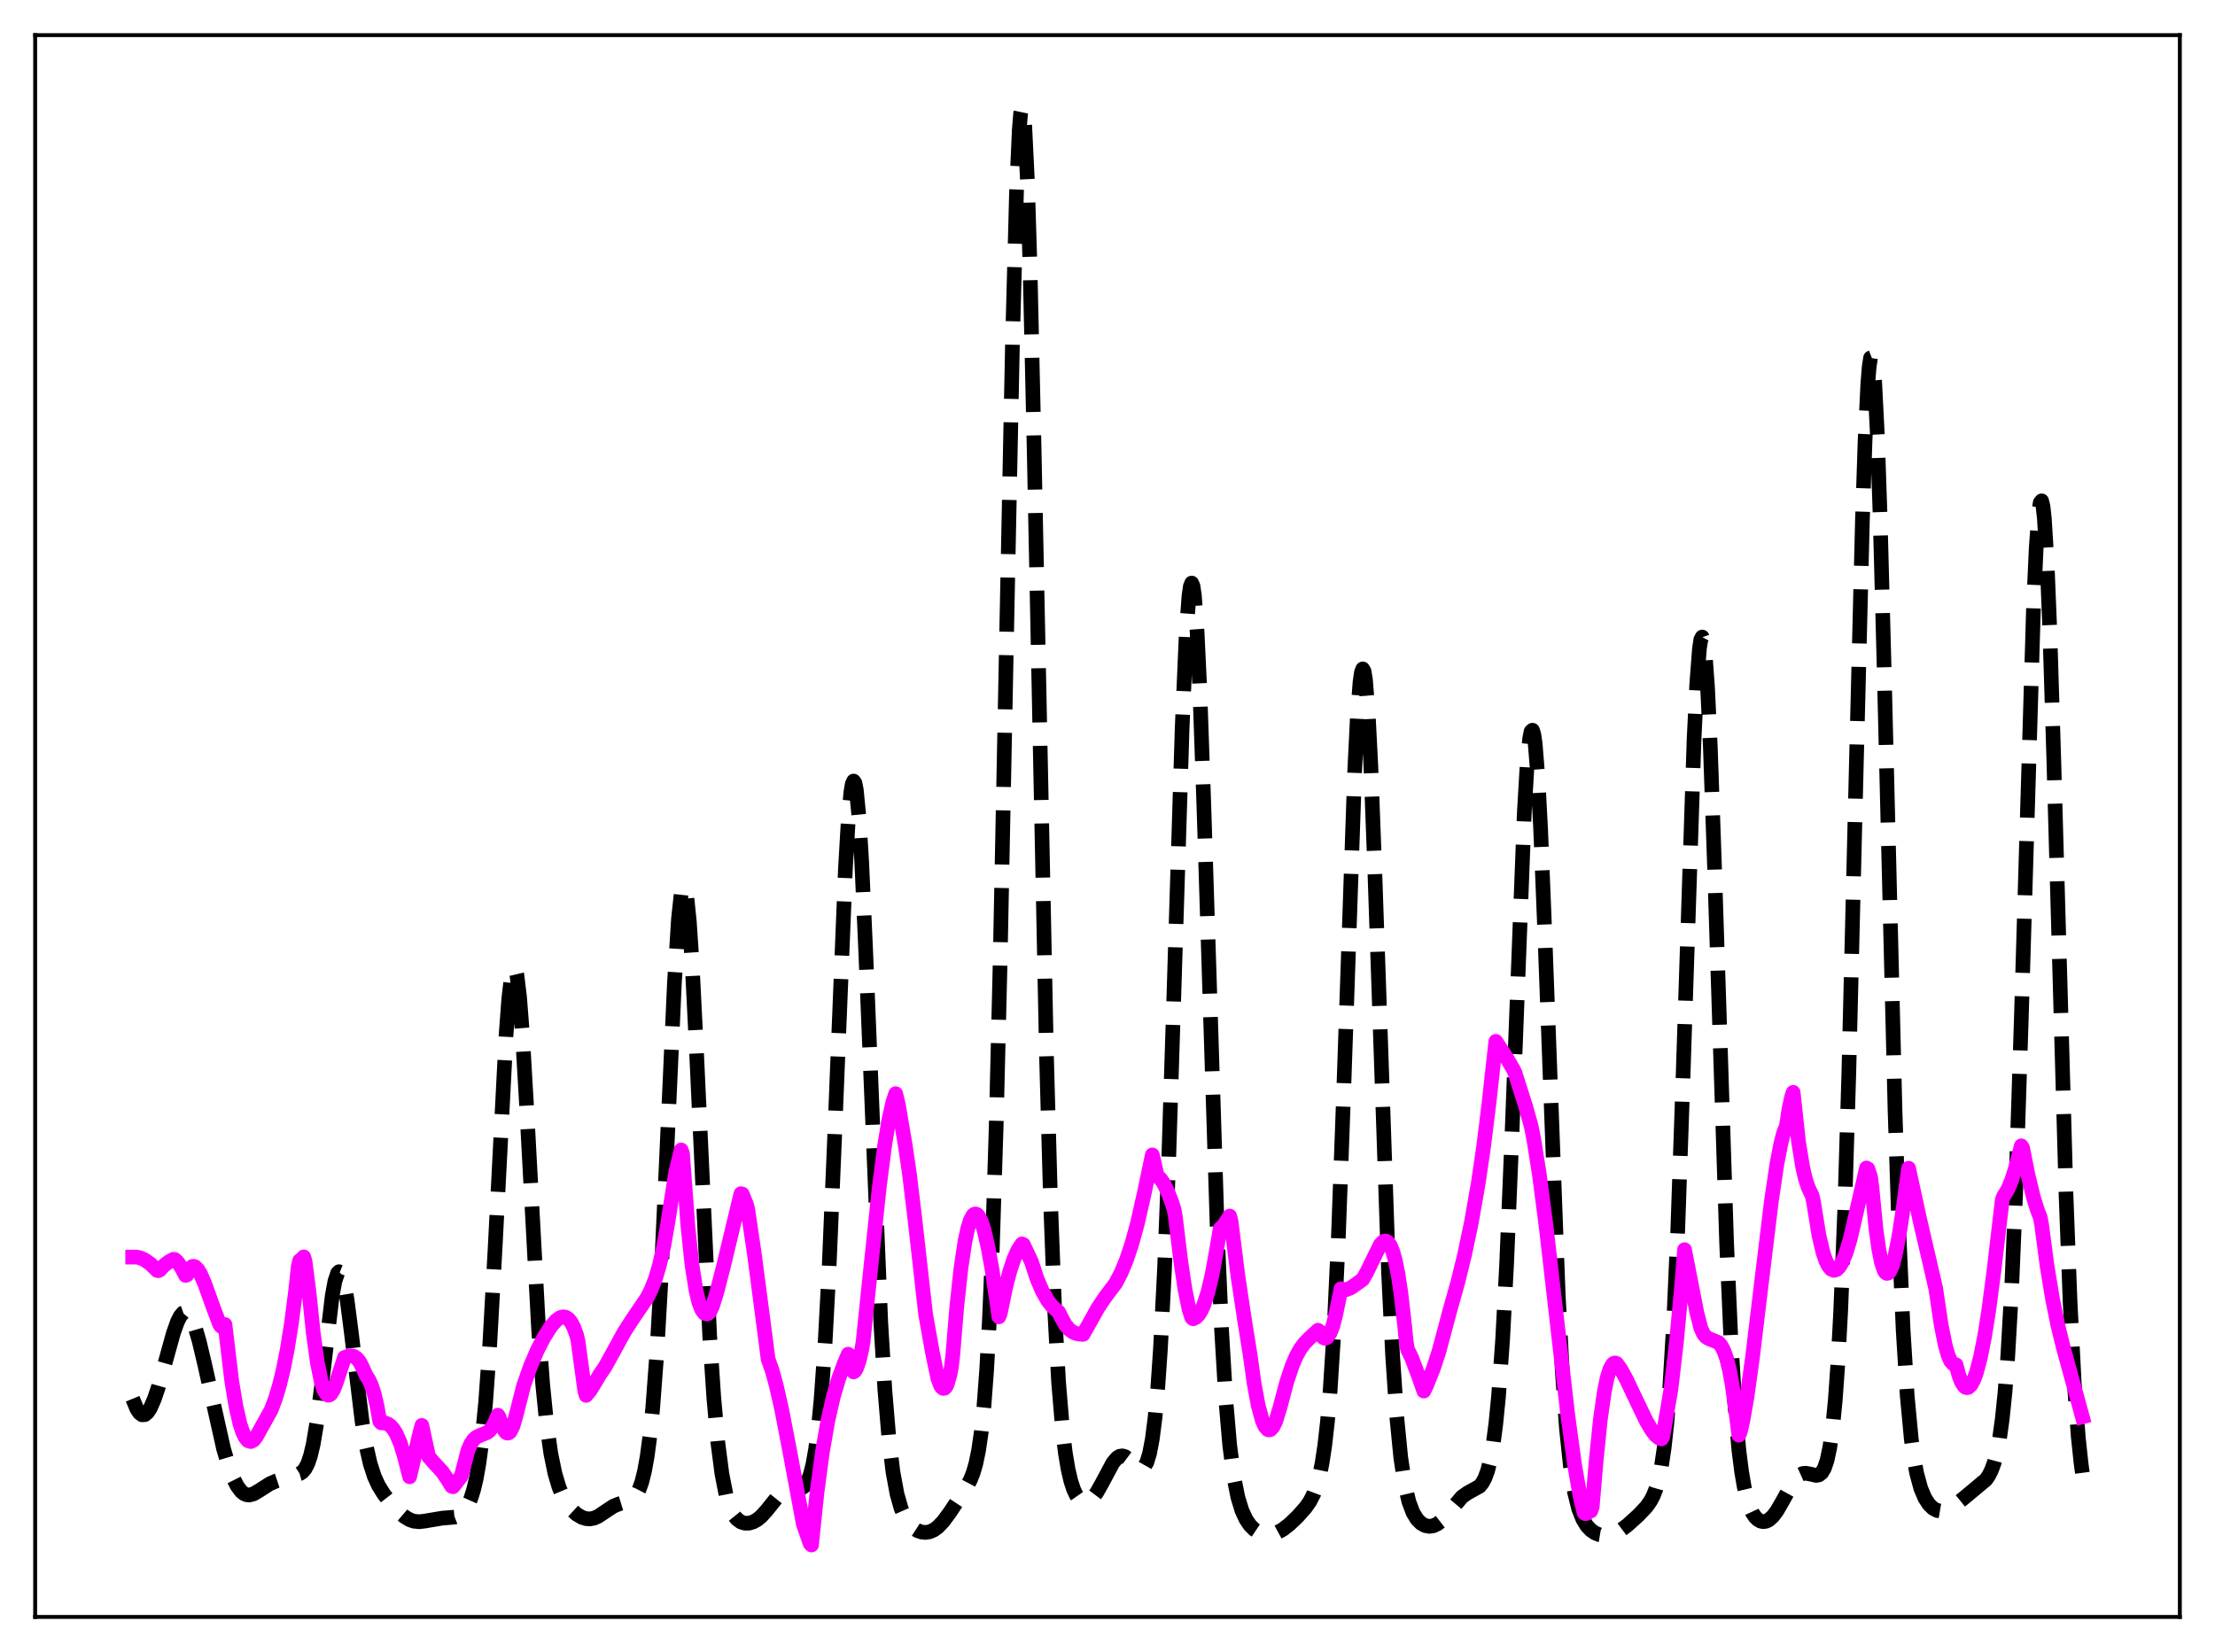 <?xml version="1.0" encoding="utf-8" standalone="no"?>
<!DOCTYPE svg PUBLIC "-//W3C//DTD SVG 1.1//EN"
  "http://www.w3.org/Graphics/SVG/1.1/DTD/svg11.dtd">
<svg xmlns:xlink="http://www.w3.org/1999/xlink" width="453.6pt" height="338.4pt" viewBox="0 0 453.6 338.4" xmlns="http://www.w3.org/2000/svg" version="1.1">
 <defs>
  <style type="text/css">*{stroke-linejoin: round; stroke-linecap: butt}</style>
 </defs>
 <g id="figure_1">
  <g id="patch_1">
   <path d="M 0 338.4 
L 453.6 338.4 
L 453.6 0 
L 0 0 
z
" style="fill: #ffffff"/>
  </g>
  <g id="axes_1">
   <g id="patch_2">
    <path d="M 7.2 331.2 
L 446.4 331.2 
L 446.4 7.2 
L 7.2 7.2 
z
" style="fill: #ffffff"/>
   </g>
   <g id="matplotlib.axis_1"/>
   <g id="matplotlib.axis_2"/>
   <g id="line2d_1">
    <path d="M 27.164 286.514 
L 27.998 288.542 
L 28.554 289.396 
L 29.11 289.804 
L 29.666 289.763 
L 30.222 289.296 
L 30.778 288.445 
L 31.612 286.552 
L 32.446 284.066 
L 33.837 279.09 
L 35.505 273.073 
L 36.339 270.733 
L 36.895 269.622 
L 37.451 268.951 
L 38.007 268.758 
L 38.285 268.847 
L 38.842 269.395 
L 39.398 270.414 
L 39.954 271.861 
L 40.788 274.709 
L 41.9 279.403 
L 45.793 296.795 
L 46.905 300.525 
L 47.739 302.726 
L 48.573 304.383 
L 49.407 305.495 
L 49.963 305.946 
L 50.519 306.183 
L 51.076 306.228 
L 51.91 306.003 
L 53.022 305.353 
L 55.246 303.929 
L 56.636 303.331 
L 59.417 302.416 
L 61.363 301.864 
L 61.919 301.506 
L 62.475 300.869 
L 63.031 299.803 
L 63.588 298.156 
L 64.144 295.8 
L 64.978 290.805 
L 65.812 284.221 
L 68.036 265.399 
L 68.592 262.407 
L 69.148 260.757 
L 69.426 260.486 
L 69.705 260.596 
L 69.983 261.08 
L 70.539 263.107 
L 71.095 266.359 
L 71.929 272.832 
L 74.153 291.186 
L 74.987 296.191 
L 75.822 299.854 
L 76.656 302.425 
L 77.49 304.252 
L 78.602 306.05 
L 79.992 307.849 
L 81.66 309.663 
L 82.773 310.618 
L 83.885 311.292 
L 84.719 311.586 
L 85.831 311.703 
L 86.943 311.577 
L 90.558 310.969 
L 93.06 310.765 
L 93.894 310.443 
L 94.729 309.821 
L 95.285 309.17 
L 95.841 308.257 
L 96.397 306.996 
L 96.953 305.272 
L 97.509 302.935 
L 98.065 299.799 
L 98.621 295.662 
L 99.455 287.159 
L 100.289 275.528 
L 101.402 255.44 
L 103.626 212.126 
L 104.182 204.639 
L 104.738 199.85 
L 105.016 198.601 
L 105.294 198.156 
L 105.572 198.521 
L 105.85 199.684 
L 106.406 204.274 
L 106.963 211.499 
L 107.797 225.879 
L 110.299 272.349 
L 111.133 283.536 
L 111.967 291.846 
L 112.802 297.725 
L 113.636 301.787 
L 114.47 304.607 
L 115.304 306.608 
L 116.138 308.063 
L 116.972 309.142 
L 118.084 310.166 
L 119.197 310.816 
L 120.031 311.074 
L 120.865 311.122 
L 121.699 310.951 
L 122.533 310.574 
L 123.923 309.638 
L 125.592 308.533 
L 126.704 308.074 
L 129.206 307.306 
L 129.762 306.871 
L 130.318 306.177 
L 130.874 305.118 
L 131.431 303.562 
L 131.987 301.339 
L 132.543 298.243 
L 133.099 294.053 
L 133.655 288.552 
L 134.489 277.458 
L 135.323 262.774 
L 136.435 238.633 
L 138.104 201.473 
L 138.938 188.213 
L 139.494 183.057 
L 139.772 181.768 
L 140.05 181.379 
L 140.328 181.898 
L 140.606 183.312 
L 141.162 188.682 
L 141.718 197.033 
L 142.552 213.649 
L 145.333 273.567 
L 146.167 286.169 
L 147.001 295.451 
L 147.835 301.88 
L 148.669 306.123 
L 149.225 308.055 
L 149.782 309.454 
L 150.338 310.447 
L 150.894 311.136 
L 151.728 311.754 
L 152.562 312.008 
L 153.396 311.991 
L 154.23 311.746 
L 155.064 311.281 
L 155.899 310.597 
L 157.011 309.363 
L 160.069 305.559 
L 160.903 305.006 
L 161.737 304.792 
L 162.85 304.869 
L 163.684 304.92 
L 164.24 304.777 
L 164.796 304.36 
L 165.352 303.534 
L 165.908 302.137 
L 166.464 299.98 
L 167.02 296.856 
L 167.576 292.54 
L 168.132 286.8 
L 168.967 275.088 
L 169.801 259.389 
L 170.913 232.996 
L 173.137 177.802 
L 173.693 168.337 
L 174.249 162.233 
L 174.528 160.608 
L 174.806 159.987 
L 175.084 160.385 
L 175.362 161.793 
L 175.918 167.512 
L 176.474 176.695 
L 177.308 195.378 
L 180.366 270.818 
L 181.201 284.629 
L 182.035 294.652 
L 182.869 301.527 
L 183.703 306.053 
L 184.537 308.982 
L 185.371 310.888 
L 186.205 312.14 
L 187.04 312.973 
L 187.874 313.512 
L 188.708 313.813 
L 189.542 313.898 
L 190.376 313.764 
L 191.21 313.4 
L 192.044 312.796 
L 193.157 311.635 
L 194.547 309.752 
L 197.883 304.699 
L 198.717 303.124 
L 199.274 301.732 
L 199.83 299.837 
L 200.386 297.166 
L 200.942 293.372 
L 201.498 288.019 
L 202.054 280.585 
L 202.61 270.514 
L 203.166 257.3 
L 204 230.79 
L 204.834 196.12 
L 206.225 125.654 
L 207.337 70.334 
L 208.171 39.214 
L 208.727 26.642 
L 209.005 23.261 
L 209.283 21.927 
L 209.561 22.669 
L 209.839 25.466 
L 210.395 36.933 
L 210.951 55.328 
L 211.786 92.473 
L 214.288 215.578 
L 215.122 245.686 
L 215.956 267.904 
L 216.79 283.208 
L 217.625 293.187 
L 218.181 297.703 
L 218.737 300.994 
L 219.293 303.371 
L 219.849 305.065 
L 220.405 306.25 
L 220.961 307.044 
L 221.517 307.518 
L 222.073 307.712 
L 222.629 307.656 
L 223.185 307.371 
L 223.742 306.872 
L 224.576 305.765 
L 225.688 303.784 
L 227.912 299.621 
L 228.746 298.636 
L 229.302 298.29 
L 229.858 298.208 
L 230.415 298.378 
L 231.249 299.003 
L 233.195 300.771 
L 233.751 300.856 
L 234.029 300.742 
L 234.307 300.496 
L 234.863 299.515 
L 235.419 297.692 
L 235.975 294.758 
L 236.532 290.413 
L 237.088 284.348 
L 237.644 276.263 
L 238.478 259.857 
L 239.312 238.2 
L 240.424 202.875 
L 242.092 148.939 
L 242.927 129.661 
L 243.483 122.063 
L 243.761 120.102 
L 244.039 119.429 
L 244.317 120.057 
L 244.595 121.972 
L 245.151 129.479 
L 245.707 141.345 
L 246.541 165.247 
L 249.322 253.461 
L 250.156 272.346 
L 250.99 286.307 
L 251.824 296.014 
L 252.658 302.48 
L 253.492 306.677 
L 254.326 309.403 
L 255.161 311.213 
L 255.995 312.433 
L 256.829 313.266 
L 257.663 313.822 
L 258.497 314.159 
L 259.331 314.312 
L 260.443 314.255 
L 261.556 313.913 
L 262.668 313.307 
L 264.058 312.238 
L 265.726 310.644 
L 267.395 308.758 
L 268.229 307.559 
L 269.063 305.947 
L 269.619 304.463 
L 270.175 302.469 
L 270.731 299.765 
L 271.287 296.104 
L 271.843 291.195 
L 272.399 284.734 
L 273.234 271.55 
L 274.068 253.715 
L 275.18 223.273 
L 277.404 158.235 
L 277.96 146.95 
L 278.516 139.668 
L 278.794 137.737 
L 279.072 137.012 
L 279.351 137.51 
L 279.629 139.222 
L 280.185 146.12 
L 280.741 157.137 
L 281.575 179.4 
L 284.355 260.699 
L 285.189 277.692 
L 286.024 290.086 
L 286.858 298.572 
L 287.692 304.109 
L 288.526 307.629 
L 289.36 309.833 
L 290.194 311.2 
L 291.028 312.035 
L 291.863 312.493 
L 292.697 312.649 
L 293.531 312.53 
L 294.365 312.141 
L 295.199 311.492 
L 296.311 310.286 
L 299.37 306.636 
L 300.482 305.838 
L 302.984 304.449 
L 303.54 303.778 
L 304.097 302.751 
L 304.653 301.223 
L 305.209 299.014 
L 305.765 295.904 
L 306.321 291.652 
L 306.877 286.011 
L 307.711 274.446 
L 308.545 258.729 
L 309.657 231.72 
L 312.16 166.341 
L 312.716 156.887 
L 313.272 151.134 
L 313.55 149.81 
L 313.828 149.569 
L 314.106 150.419 
L 314.384 152.346 
L 314.94 159.262 
L 315.496 169.785 
L 316.331 190.549 
L 319.111 265.369 
L 319.945 281.075 
L 320.779 292.574 
L 321.613 300.485 
L 322.448 305.689 
L 323.282 309.019 
L 324.116 311.143 
L 324.95 312.518 
L 325.784 313.413 
L 326.618 313.992 
L 327.452 314.342 
L 328.564 314.524 
L 329.677 314.424 
L 330.789 314.057 
L 331.901 313.441 
L 333.291 312.394 
L 335.516 310.381 
L 337.184 308.616 
L 338.018 307.424 
L 338.574 306.362 
L 339.13 304.944 
L 339.686 302.992 
L 340.242 300.284 
L 340.798 296.553 
L 341.355 291.483 
L 341.911 284.739 
L 342.745 270.852 
L 343.579 251.962 
L 344.691 219.708 
L 346.915 151.551 
L 347.472 140.015 
L 348.028 132.785 
L 348.306 130.995 
L 348.584 130.484 
L 348.862 131.264 
L 349.14 133.319 
L 349.696 141.057 
L 350.252 153.054 
L 351.086 176.87 
L 353.589 254.685 
L 354.423 273.575 
L 355.257 287.46 
L 356.091 296.98 
L 356.647 301.398 
L 357.203 304.641 
L 357.759 306.993 
L 358.315 308.686 
L 358.871 309.887 
L 359.428 310.717 
L 359.984 311.263 
L 360.54 311.577 
L 361.096 311.688 
L 361.652 311.608 
L 362.208 311.343 
L 363.042 310.61 
L 363.876 309.504 
L 364.988 307.584 
L 367.213 303.564 
L 368.047 302.53 
L 368.603 302.081 
L 369.159 301.831 
L 369.715 301.761 
L 370.549 301.901 
L 371.94 302.217 
L 372.496 302.107 
L 373.052 301.669 
L 373.608 300.733 
L 374.164 299.088 
L 374.72 296.466 
L 375.276 292.522 
L 375.832 286.849 
L 376.388 279.022 
L 376.944 268.636 
L 377.778 247.593 
L 378.613 219.812 
L 380.003 162.585 
L 381.393 106.718 
L 381.949 89.969 
L 382.505 78.52 
L 382.783 75.096 
L 383.061 73.311 
L 383.339 73.203 
L 383.617 74.771 
L 383.895 77.979 
L 384.452 89 
L 385.008 105.332 
L 385.842 136.855 
L 388.066 227.176 
L 388.9 253.025 
L 389.734 272.398 
L 390.569 285.895 
L 391.403 294.778 
L 391.959 298.832 
L 392.515 301.812 
L 393.349 304.87 
L 394.183 306.841 
L 395.017 308.133 
L 395.851 308.948 
L 396.686 309.398 
L 397.52 309.54 
L 398.354 309.419 
L 399.188 309.079 
L 400.3 308.371 
L 402.524 306.563 
L 406.695 303.078 
L 407.251 302.266 
L 407.807 301.169 
L 408.363 299.66 
L 408.92 297.563 
L 409.476 294.649 
L 410.032 290.645 
L 410.588 285.245 
L 411.144 278.111 
L 411.978 263.47 
L 412.812 243.501 
L 413.924 208.988 
L 416.427 124.553 
L 416.983 112.224 
L 417.539 104.684 
L 417.817 102.931 
L 418.095 102.589 
L 418.373 103.67 
L 418.651 106.158 
L 419.207 115.14 
L 419.763 128.842 
L 420.597 155.903 
L 423.1 244.936 
L 423.934 266.889 
L 424.768 283.159 
L 425.602 294.387 
L 426.158 299.616 
L 426.436 301.686 
L 426.436 301.686 
" clip-path="url(#p562774d749)" style="fill: none; stroke-dasharray: 11.1,4.8; stroke-dashoffset: 0; stroke: #000000; stroke-width: 3"/>
   </g>
   <g id="line2d_2">
    <path d="M 27.164 257.498 
L 27.998 257.495 
L 28.832 257.693 
L 29.666 258.085 
L 30.778 258.876 
L 31.89 259.934 
L 32.168 260.23 
L 32.446 260.276 
L 32.725 260.132 
L 33.559 259.233 
L 34.671 258.394 
L 35.505 257.947 
L 35.783 257.977 
L 36.339 258.484 
L 37.173 259.677 
L 38.007 261.257 
L 38.285 261.148 
L 38.842 259.932 
L 39.398 259.407 
L 39.676 259.383 
L 39.954 259.484 
L 40.51 260.037 
L 41.066 260.964 
L 41.9 262.863 
L 43.568 267.517 
L 44.959 271.217 
L 45.237 271.635 
L 45.515 271.844 
L 45.793 271.643 
L 46.071 271.303 
L 47.461 282.902 
L 48.295 287.959 
L 49.129 291.614 
L 49.685 293.314 
L 50.241 294.47 
L 50.797 295.115 
L 51.354 295.283 
L 51.91 295.008 
L 52.466 294.318 
L 55.524 288.817 
L 56.358 286.611 
L 57.193 283.87 
L 58.027 280.455 
L 58.861 276.214 
L 59.695 270.962 
L 60.529 264.49 
L 61.085 259.395 
L 61.363 258.224 
L 61.919 257.791 
L 62.197 257.451 
L 62.475 258.381 
L 63.309 264.915 
L 64.144 272.976 
L 64.978 279.027 
L 65.812 283.134 
L 66.368 284.794 
L 66.924 285.653 
L 67.202 285.79 
L 67.48 285.739 
L 67.758 285.528 
L 68.314 284.614 
L 68.87 283.182 
L 70.539 278.068 
L 71.373 277.77 
L 71.929 277.718 
L 72.485 277.838 
L 73.041 278.201 
L 73.597 278.864 
L 74.153 279.927 
L 74.987 281.761 
L 75.543 282.609 
L 76.1 283.853 
L 76.656 285.598 
L 77.212 287.976 
L 77.768 291.139 
L 78.046 291.449 
L 78.88 291.47 
L 79.436 291.686 
L 79.992 292.094 
L 80.548 292.724 
L 81.104 293.608 
L 81.939 295.488 
L 82.773 298.15 
L 83.885 302.499 
L 84.441 300.162 
L 85.831 294.132 
L 86.387 291.964 
L 87.777 298.373 
L 88.89 299.647 
L 90.558 301.455 
L 91.67 303.081 
L 92.504 304.444 
L 92.782 304.533 
L 93.338 303.841 
L 94.451 302.384 
L 95.841 297.035 
L 96.397 295.775 
L 96.953 294.929 
L 97.509 294.41 
L 98.343 293.998 
L 99.733 293.457 
L 100.289 293.012 
L 100.846 292.294 
L 101.402 291.212 
L 101.958 289.877 
L 102.236 290.31 
L 102.792 292.008 
L 103.348 293.112 
L 103.626 293.425 
L 103.904 293.556 
L 104.182 293.507 
L 104.46 293.276 
L 105.016 292.201 
L 105.572 290.352 
L 107.241 283.801 
L 108.631 279.851 
L 110.021 276.613 
L 111.411 273.914 
L 112.802 271.722 
L 113.914 270.452 
L 114.748 269.873 
L 115.304 269.727 
L 115.86 269.815 
L 116.416 270.179 
L 116.972 270.873 
L 117.528 271.952 
L 118.084 273.494 
L 118.362 274.638 
L 119.753 284.868 
L 120.031 285.824 
L 120.865 284.816 
L 121.977 282.998 
L 122.811 281.583 
L 123.923 279.963 
L 125.592 276.936 
L 127.816 272.867 
L 129.484 270.276 
L 132.543 265.774 
L 133.377 264.101 
L 134.211 261.956 
L 135.045 259.15 
L 135.879 255.485 
L 136.713 250.744 
L 138.382 240.077 
L 139.494 235.546 
L 139.772 236.277 
L 140.884 251.281 
L 141.718 259.181 
L 142.552 264.433 
L 143.108 266.735 
L 143.665 268.214 
L 144.221 268.988 
L 144.777 269.152 
L 145.055 269.034 
L 145.333 268.768 
L 145.889 267.587 
L 146.723 264.941 
L 148.113 259.566 
L 151.728 244.507 
L 152.006 244.574 
L 152.84 246.627 
L 153.118 247.645 
L 154.508 257.048 
L 156.733 274.017 
L 157.289 278.36 
L 158.123 280.723 
L 158.957 283.753 
L 160.069 288.657 
L 161.737 297.29 
L 164.518 312.223 
L 165.908 316.189 
L 166.186 316.473 
L 167.298 305.786 
L 168.411 297.457 
L 169.523 291.061 
L 170.635 286.169 
L 171.747 282.401 
L 172.859 279.365 
L 173.693 277.386 
L 173.971 277.62 
L 174.528 280.373 
L 174.806 281.021 
L 175.084 280.807 
L 175.362 280.359 
L 175.918 278.803 
L 176.474 276.473 
L 176.752 274.808 
L 177.864 264.04 
L 180.088 242.934 
L 181.201 234.392 
L 182.035 229.346 
L 182.869 225.664 
L 183.425 224.014 
L 183.981 226.345 
L 185.371 234.532 
L 186.205 240.186 
L 187.318 249.352 
L 189.542 269.13 
L 190.932 276.95 
L 192.044 282.309 
L 192.6 283.782 
L 192.879 284.201 
L 193.157 284.398 
L 193.435 284.358 
L 193.713 284.07 
L 193.991 283.508 
L 194.547 281.518 
L 194.825 280.072 
L 195.103 277.753 
L 195.937 267.662 
L 196.771 259.915 
L 197.605 254.319 
L 198.161 251.71 
L 198.717 249.923 
L 199.274 248.92 
L 199.552 248.703 
L 199.83 248.661 
L 200.108 248.794 
L 200.386 249.09 
L 200.942 250.184 
L 201.498 251.874 
L 202.332 255.451 
L 203.166 260.118 
L 204.278 267.695 
L 204.556 269.732 
L 204.834 269.057 
L 205.947 263.65 
L 206.781 260.439 
L 207.615 257.917 
L 208.449 256.052 
L 209.283 254.796 
L 209.561 254.917 
L 211.229 258.456 
L 212.342 261.87 
L 213.454 264.485 
L 214.566 266.417 
L 215.4 267.487 
L 216.512 268.515 
L 216.79 268.741 
L 217.346 269.861 
L 218.181 271.384 
L 219.015 272.371 
L 219.849 272.945 
L 220.683 273.221 
L 221.795 273.323 
L 222.629 271.868 
L 224.854 267.889 
L 226.244 265.806 
L 228.468 262.847 
L 229.58 260.728 
L 230.693 258.038 
L 231.805 254.701 
L 232.917 250.642 
L 234.307 244.517 
L 235.975 236.56 
L 236.532 238.877 
L 236.81 240.24 
L 237.088 240.983 
L 237.644 241.464 
L 238.2 242.233 
L 239.034 243.861 
L 239.868 246.007 
L 240.424 247.679 
L 240.702 249.258 
L 241.814 258.411 
L 242.649 263.986 
L 243.483 268.121 
L 244.039 269.866 
L 244.317 270.135 
L 244.873 269.883 
L 245.429 269.333 
L 245.985 268.46 
L 246.541 267.235 
L 247.375 264.662 
L 248.209 261.133 
L 249.044 256.56 
L 249.878 251.654 
L 250.434 251.159 
L 250.99 250.41 
L 251.824 249.089 
L 252.102 250.176 
L 253.492 261.247 
L 254.883 270.512 
L 255.995 277.427 
L 256.829 283.392 
L 257.663 287.893 
L 258.497 290.955 
L 259.053 292.202 
L 259.609 292.822 
L 259.887 292.903 
L 260.165 292.832 
L 260.721 292.232 
L 261.278 291.041 
L 262.112 288.337 
L 263.502 283.079 
L 264.614 279.739 
L 265.448 277.793 
L 266.282 276.295 
L 267.117 275.163 
L 268.229 274.024 
L 269.897 272.479 
L 270.175 272.686 
L 270.731 273.722 
L 271.009 274 
L 271.287 274.117 
L 271.565 274.072 
L 271.843 273.872 
L 272.399 273.013 
L 272.955 271.588 
L 273.512 269.421 
L 274.624 263.971 
L 275.18 264.171 
L 275.736 264.151 
L 276.57 263.819 
L 277.682 263.07 
L 279.072 262.053 
L 279.907 260.574 
L 282.687 254.902 
L 283.243 254.346 
L 283.521 254.211 
L 283.799 254.202 
L 284.077 254.32 
L 284.633 254.968 
L 285.189 256.242 
L 285.746 258.247 
L 286.302 261.023 
L 286.858 264.679 
L 287.692 271.92 
L 287.97 274.826 
L 288.248 276.416 
L 289.082 278.105 
L 290.472 281.801 
L 291.585 284.94 
L 292.141 283.792 
L 293.531 280.32 
L 294.643 276.937 
L 295.755 272.801 
L 296.867 268.606 
L 298.536 262.679 
L 299.926 257.006 
L 301.316 250.391 
L 302.706 242.488 
L 303.818 234.916 
L 304.931 225.903 
L 306.321 213.297 
L 308.545 216.715 
L 309.935 219.089 
L 310.214 219.665 
L 312.438 226.638 
L 313.55 230.622 
L 314.106 233.409 
L 315.218 240.459 
L 316.609 251.097 
L 318.555 268.063 
L 321.057 289.839 
L 322.448 300.024 
L 323.56 306.384 
L 324.394 309.878 
L 324.672 310.054 
L 324.95 309.998 
L 325.506 309.441 
L 325.784 309.5 
L 326.062 308.659 
L 326.896 298.937 
L 327.73 290.752 
L 328.564 284.926 
L 329.121 282.242 
L 329.677 280.446 
L 330.233 279.454 
L 330.511 279.232 
L 330.789 279.184 
L 331.067 279.285 
L 331.901 280.441 
L 333.013 282.443 
L 334.96 286.557 
L 337.184 291.169 
L 338.296 293.034 
L 339.13 294.075 
L 339.686 294.529 
L 340.242 294.743 
L 340.52 294.314 
L 342.189 284.545 
L 343.301 274.979 
L 344.413 263.047 
L 344.969 255.966 
L 347.472 268.79 
L 348.306 272.024 
L 348.862 273.269 
L 349.418 273.893 
L 349.974 274.219 
L 351.92 274.998 
L 352.476 275.648 
L 353.032 276.709 
L 353.589 278.294 
L 354.145 280.521 
L 354.701 283.484 
L 355.535 289.551 
L 356.091 293.969 
L 356.369 293.34 
L 356.925 290.922 
L 357.759 286.152 
L 358.871 278.16 
L 360.54 264.266 
L 362.764 245.966 
L 363.876 238.479 
L 364.71 234.161 
L 365.266 232.052 
L 365.823 230.664 
L 366.379 227.031 
L 366.935 224.553 
L 367.213 223.751 
L 368.325 233.941 
L 369.159 239.056 
L 369.715 241.451 
L 370.271 243.161 
L 371.105 244.936 
L 371.383 246.189 
L 372.496 253.046 
L 373.33 256.574 
L 373.886 258.209 
L 374.442 259.324 
L 374.998 259.987 
L 375.554 260.22 
L 376.11 260.053 
L 376.666 259.505 
L 377.222 258.608 
L 378.057 256.59 
L 378.891 253.816 
L 380.003 249.002 
L 382.227 239.243 
L 382.505 239.399 
L 383.061 241.063 
L 383.339 243.176 
L 384.174 251.752 
L 384.73 255.775 
L 385.286 258.565 
L 385.842 260.224 
L 386.12 260.66 
L 386.398 260.838 
L 386.676 260.78 
L 386.954 260.496 
L 387.51 259.302 
L 388.066 257.32 
L 388.9 253.089 
L 389.734 247.567 
L 390.847 239.286 
L 393.071 249.494 
L 396.407 263.902 
L 397.52 271.387 
L 398.354 275.53 
L 398.91 277.505 
L 399.466 278.809 
L 400.022 279.406 
L 400.578 279.553 
L 401.134 281.657 
L 401.69 283.104 
L 402.246 283.958 
L 402.524 284.182 
L 402.803 284.243 
L 403.081 284.186 
L 403.637 283.67 
L 404.193 282.638 
L 404.749 281.127 
L 405.583 277.951 
L 406.417 273.738 
L 407.251 268.518 
L 408.363 260.042 
L 410.032 245.798 
L 410.31 245.034 
L 411.144 243.689 
L 411.978 241.721 
L 412.812 239.037 
L 413.924 234.707 
L 414.202 235.123 
L 415.315 240.734 
L 416.427 245.296 
L 417.261 247.963 
L 417.817 249.354 
L 418.095 250.857 
L 419.207 259.289 
L 420.319 266.029 
L 421.432 271.508 
L 422.544 276.034 
L 426.436 290.219 
L 426.436 290.219 
" clip-path="url(#p562774d749)" style="fill: none; stroke: #ff00ff; stroke-width: 3; stroke-linecap: square"/>
   </g>
   <g id="patch_3">
    <path d="M 7.2 331.2 
L 7.2 7.2 
" style="fill: none; stroke: #000000; stroke-width: 0.8; stroke-linejoin: miter; stroke-linecap: square"/>
   </g>
   <g id="patch_4">
    <path d="M 446.4 331.2 
L 446.4 7.2 
" style="fill: none; stroke: #000000; stroke-width: 0.8; stroke-linejoin: miter; stroke-linecap: square"/>
   </g>
   <g id="patch_5">
    <path d="M 7.2 331.2 
L 446.4 331.2 
" style="fill: none; stroke: #000000; stroke-width: 0.8; stroke-linejoin: miter; stroke-linecap: square"/>
   </g>
   <g id="patch_6">
    <path d="M 7.2 7.2 
L 446.4 7.2 
" style="fill: none; stroke: #000000; stroke-width: 0.8; stroke-linejoin: miter; stroke-linecap: square"/>
   </g>
  </g>
 </g>
 <defs>
  <clipPath id="p562774d749">
   <rect x="7.2" y="7.2" width="439.2" height="324"/>
  </clipPath>
 </defs>
</svg>
